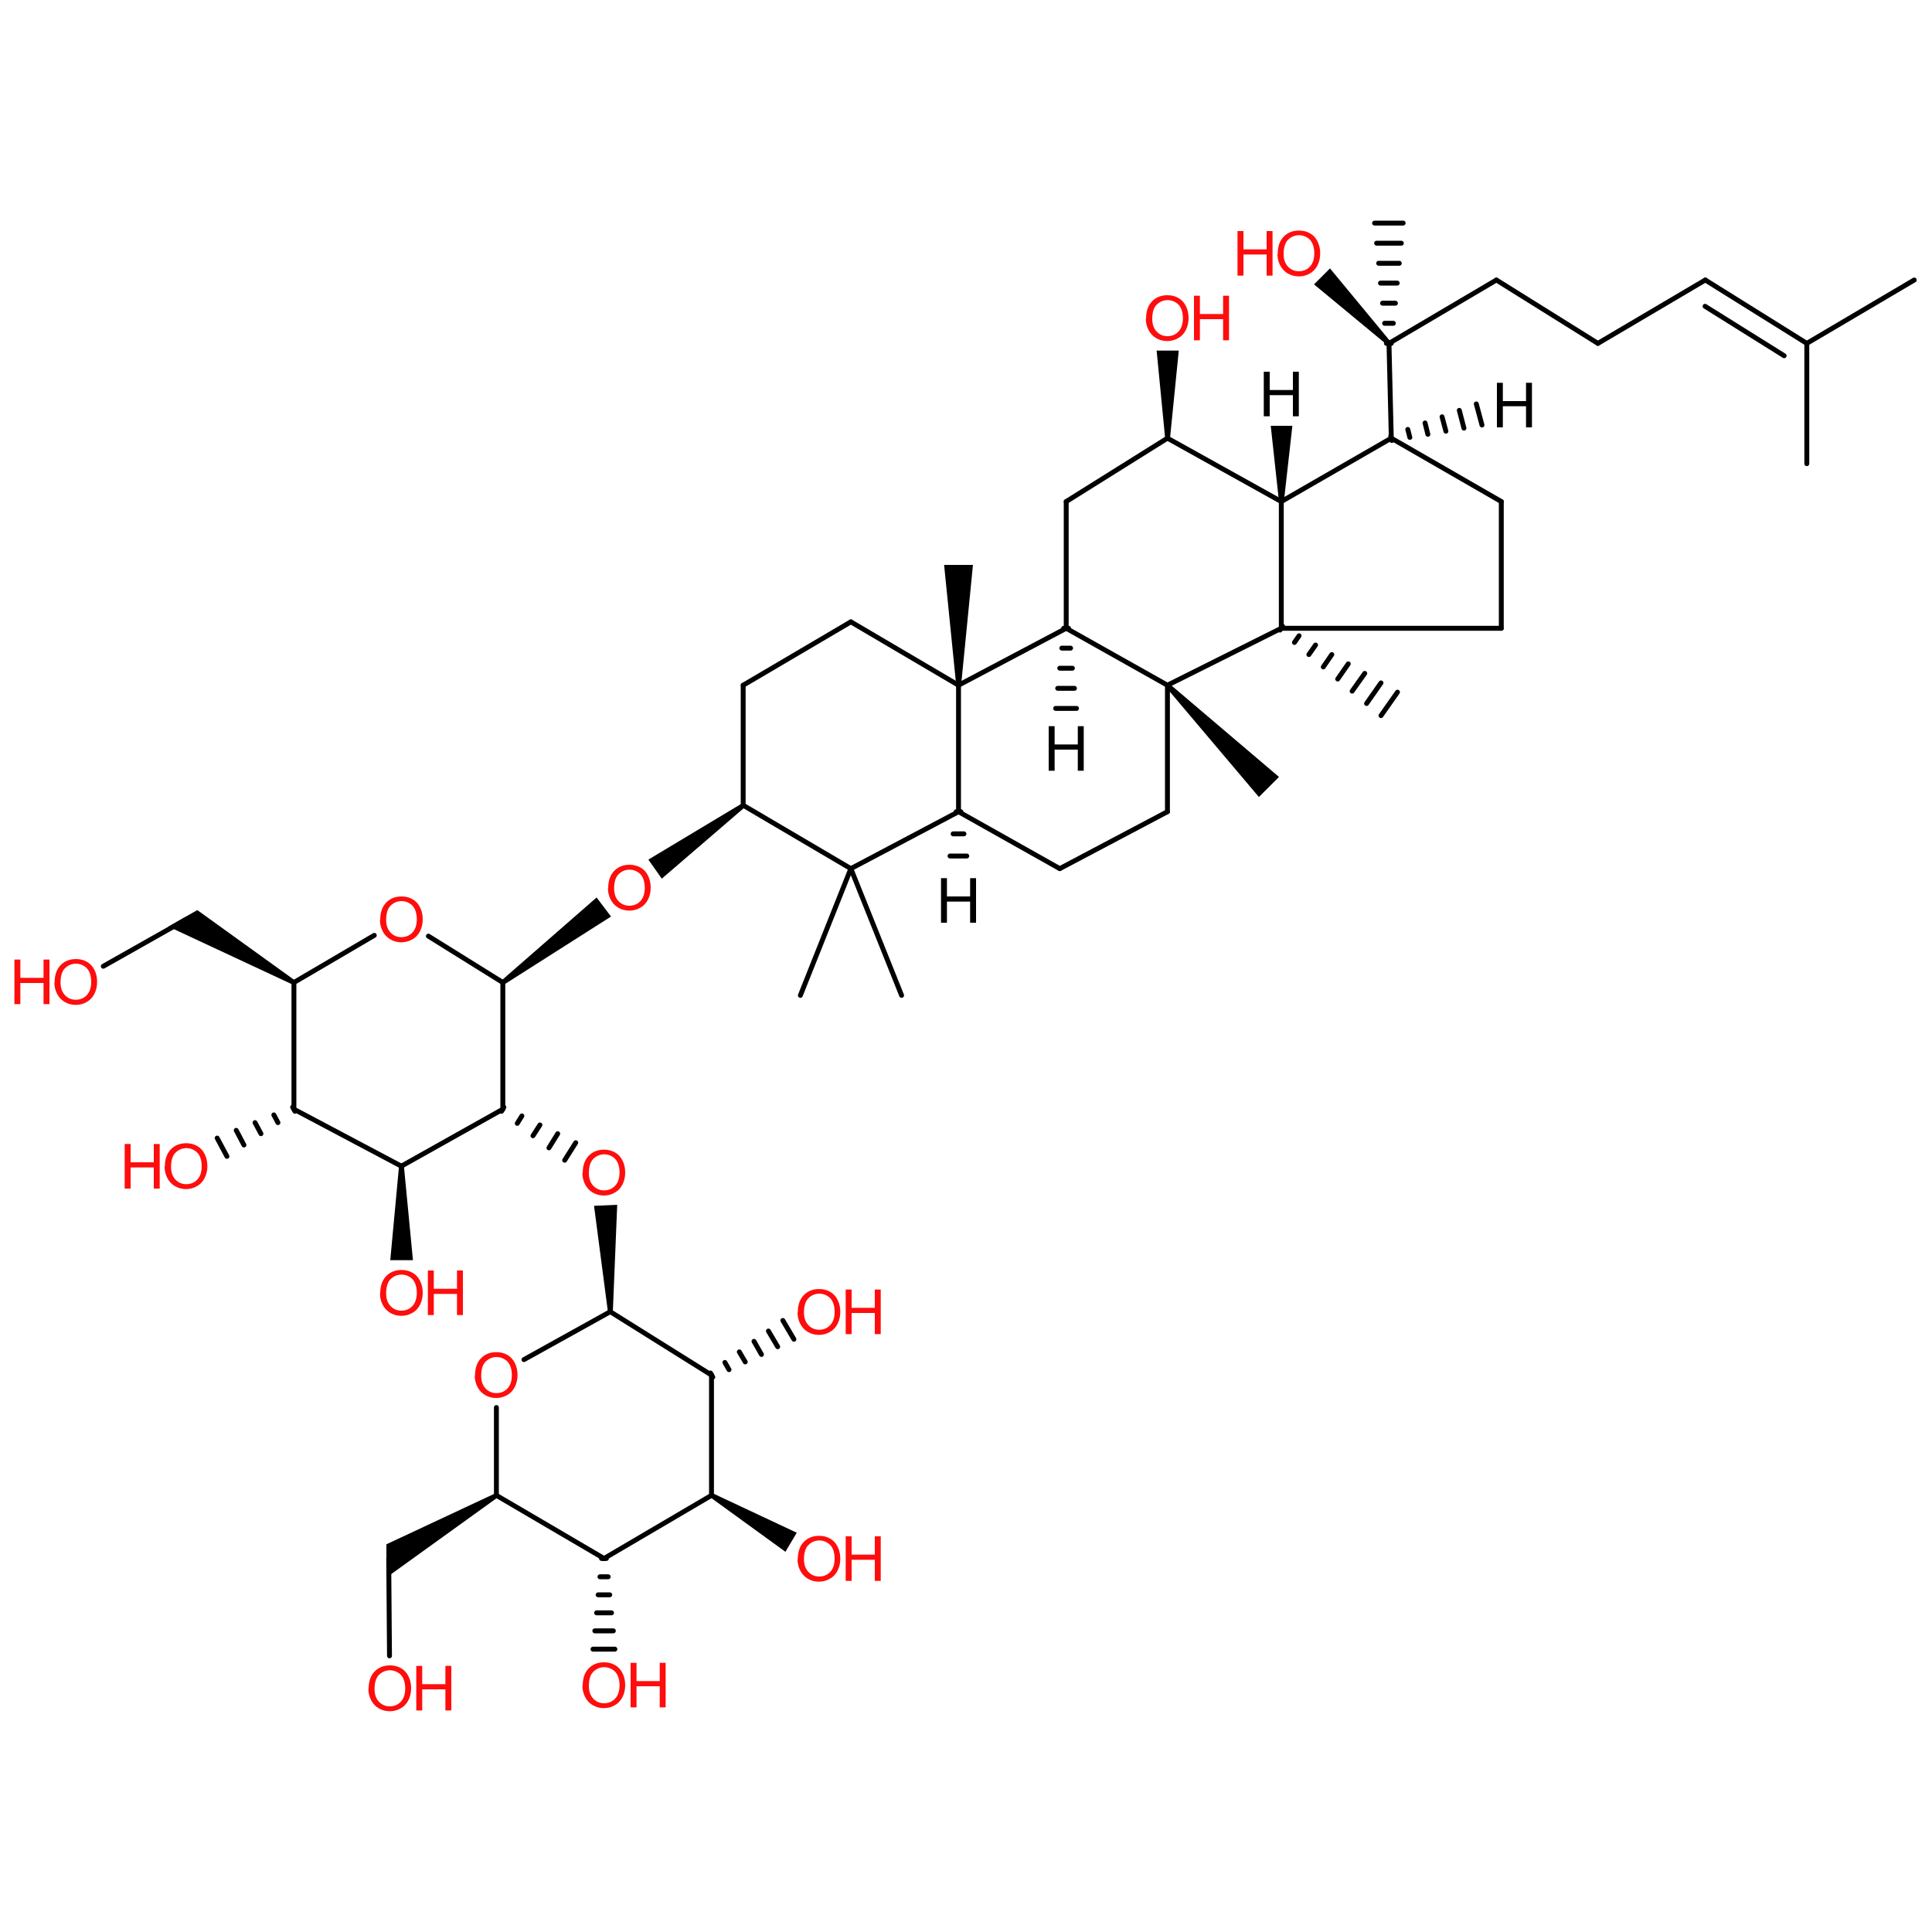 <?xml version='1.0' encoding='UTF-8'?>
<!DOCTYPE svg PUBLIC "-//W3C//DTD SVG 1.1//EN" "http://www.w3.org/Graphics/SVG/1.1/DTD/svg11.dtd">
<svg version='1.2' xmlns='http://www.w3.org/2000/svg' xmlns:xlink='http://www.w3.org/1999/xlink' width='75.0mm' height='75.0mm' viewBox='0 0 75.0 75.0'>
  <desc>Generated by the Chemistry Development Kit (http://github.com/cdk)</desc>
  <g stroke-linecap='round' stroke-linejoin='round' stroke='#000000' stroke-width='.19' fill='#FF0D0D'>
    <rect x='.0' y='.0' width='75.0' height='75.0' fill='#FFFFFF' stroke='none'/>
    <g id='mol1' class='mol'>
      <line id='mol1bnd1' class='bond' x1='19.27' y1='58.05' x2='23.45' y2='60.5'/>
      <line id='mol1bnd2' class='bond' x1='23.45' y1='60.5' x2='27.62' y2='58.05'/>
      <line id='mol1bnd3' class='bond' x1='27.62' y1='58.05' x2='27.62' y2='53.38'/>
      <line id='mol1bnd4' class='bond' x1='27.62' y1='53.38' x2='23.69' y2='50.92'/>
      <line id='mol1bnd5' class='bond' x1='23.69' y1='50.92' x2='20.34' y2='52.78'/>
      <line id='mol1bnd6' class='bond' x1='19.27' y1='58.05' x2='19.27' y2='54.64'/>
      <line id='mol1bnd7' class='bond' x1='11.41' y1='43.06' x2='15.58' y2='45.27'/>
      <line id='mol1bnd8' class='bond' x1='15.58' y1='45.27' x2='19.52' y2='43.06'/>
      <line id='mol1bnd9' class='bond' x1='19.52' y1='43.06' x2='19.52' y2='38.14'/>
      <line id='mol1bnd10' class='bond' x1='19.52' y1='38.14' x2='16.63' y2='36.34'/>
      <line id='mol1bnd11' class='bond' x1='14.53' y1='36.31' x2='11.41' y2='38.14'/>
      <line id='mol1bnd12' class='bond' x1='11.41' y1='43.06' x2='11.41' y2='38.14'/>
      <line id='mol1bnd13' class='bond' x1='41.39' y1='19.47' x2='41.39' y2='24.39'/>
      <line id='mol1bnd14' class='bond' x1='41.39' y1='24.39' x2='45.32' y2='26.6'/>
      <line id='mol1bnd15' class='bond' x1='45.32' y1='26.6' x2='49.74' y2='24.39'/>
      <line id='mol1bnd16' class='bond' x1='49.74' y1='24.39' x2='49.74' y2='19.47'/>
      <line id='mol1bnd17' class='bond' x1='49.74' y1='19.47' x2='45.32' y2='17.01'/>
      <line id='mol1bnd18' class='bond' x1='41.39' y1='19.47' x2='45.32' y2='17.01'/>
      <line id='mol1bnd19' class='bond' x1='41.39' y1='24.39' x2='37.21' y2='26.6'/>
      <line id='mol1bnd20' class='bond' x1='37.21' y1='26.6' x2='37.21' y2='31.51'/>
      <line id='mol1bnd21' class='bond' x1='37.21' y1='31.51' x2='41.14' y2='33.72'/>
      <line id='mol1bnd22' class='bond' x1='41.14' y1='33.72' x2='45.32' y2='31.51'/>
      <line id='mol1bnd23' class='bond' x1='45.32' y1='26.6' x2='45.32' y2='31.51'/>
      <line id='mol1bnd24' class='bond' x1='37.21' y1='26.6' x2='33.03' y2='24.14'/>
      <line id='mol1bnd25' class='bond' x1='33.03' y1='24.14' x2='28.85' y2='26.6'/>
      <line id='mol1bnd26' class='bond' x1='28.85' y1='26.6' x2='28.85' y2='31.26'/>
      <line id='mol1bnd27' class='bond' x1='28.85' y1='31.26' x2='33.03' y2='33.72'/>
      <line id='mol1bnd28' class='bond' x1='37.21' y1='31.51' x2='33.03' y2='33.72'/>
      <path id='mol1bnd29' class='bond' d='M49.65 19.47h.19l.33 -2.94h-.42h-.42z' stroke='none' fill='#000000'/>
      <path id='mol1bnd30' class='bond' d='M45.23 17.01h.19l.34 -3.4h-.43h-.43z' stroke='none' fill='#000000'/>
      <path id='mol1bnd31' class='bond' d='M45.38 26.53l-.13 .13l3.62 4.28l.39 -.39l.39 -.39z' stroke='none' fill='#000000'/>
      <path id='mol1bnd32' class='bond' d='M37.12 26.6h.19l.46 -4.67h-.56h-.56z' stroke='none' fill='#000000'/>
      <path id='mol1bnd33' class='bond' d='M28.91 31.34l-.11 -.15l-3.63 2.18l.26 .37l.26 .37z' stroke='none' fill='#000000'/>
      <g id='mol1bnd34' class='bond'>
        <line x1='49.79' y1='24.31' x2='49.69' y2='24.46'/>
        <line x1='50.43' y1='24.68' x2='50.25' y2='24.94'/>
        <line x1='51.07' y1='25.04' x2='50.81' y2='25.41'/>
        <line x1='51.7' y1='25.41' x2='51.37' y2='25.89'/>
        <line x1='52.34' y1='25.77' x2='51.93' y2='26.36'/>
        <line x1='52.98' y1='26.14' x2='52.49' y2='26.83'/>
        <line x1='53.61' y1='26.51' x2='53.05' y2='27.31'/>
        <line x1='54.25' y1='26.87' x2='53.61' y2='27.78'/>
      </g>
      <g id='mol1bnd35' class='bond'>
        <line x1='41.48' y1='24.39' x2='41.29' y2='24.39'/>
        <line x1='41.56' y1='25.16' x2='41.22' y2='25.16'/>
        <line x1='41.63' y1='25.94' x2='41.14' y2='25.94'/>
        <line x1='41.71' y1='26.72' x2='41.06' y2='26.72'/>
        <line x1='41.79' y1='27.5' x2='40.98' y2='27.5'/>
      </g>
      <g id='mol1bnd36' class='bond'>
        <line x1='37.3' y1='31.51' x2='37.12' y2='31.51'/>
        <line x1='37.42' y1='32.37' x2='37.0' y2='32.37'/>
        <line x1='37.53' y1='33.23' x2='36.88' y2='33.23'/>
      </g>
      <line id='mol1bnd37' class='bond' x1='33.03' y1='33.72' x2='35.0' y2='38.64'/>
      <line id='mol1bnd38' class='bond' x1='33.03' y1='33.72' x2='31.07' y2='38.64'/>
      <path id='mol1bnd39' class='bond' d='M19.46 38.07l.11 .15l4.15 -2.64l-.28 -.37l-.28 -.37z' stroke='none' fill='#000000'/>
      <path id='mol1bnd40' class='bond' d='M11.36 38.22l.09 -.16l-3.79 -2.73l-.53 .3l-.59 .34z' stroke='none' fill='#000000'/>
      <path id='mol1bnd41' class='bond' d='M15.68 45.27h-.19l-.34 3.65h.44h.44z' stroke='none' fill='#000000'/>
      <g id='mol1bnd42' class='bond'>
        <line x1='11.45' y1='43.14' x2='11.36' y2='42.98'/>
        <line x1='10.79' y1='43.58' x2='10.63' y2='43.28'/>
        <line x1='10.13' y1='44.01' x2='9.9' y2='43.58'/>
        <line x1='9.47' y1='44.45' x2='9.17' y2='43.88'/>
        <line x1='8.81' y1='44.89' x2='8.43' y2='44.18'/>
      </g>
      <g id='mol1bnd43' class='bond'>
        <line x1='19.56' y1='42.98' x2='19.47' y2='43.14'/>
        <line x1='20.26' y1='43.32' x2='20.08' y2='43.61'/>
        <line x1='20.96' y1='43.67' x2='20.69' y2='44.09'/>
        <line x1='21.65' y1='44.01' x2='21.31' y2='44.56'/>
        <line x1='22.35' y1='44.36' x2='21.92' y2='45.04'/>
      </g>
      <path id='mol1bnd44' class='bond' d='M23.6 50.93h.19l.17 -4.16l-.45 .02l-.45 .02z' stroke='none' fill='#000000'/>
      <path id='mol1bnd45' class='bond' d='M19.32 58.13l-.09 -.16l-4.23 1.98v.61v.68z' stroke='none' fill='#000000'/>
      <path id='mol1bnd46' class='bond' d='M27.67 57.97l-.09 .16l2.91 2.11l.22 -.37l.22 -.37z' stroke='none' fill='#000000'/>
      <g id='mol1bnd47' class='bond'>
        <line x1='23.54' y1='60.5' x2='23.35' y2='60.5'/>
        <line x1='23.61' y1='61.21' x2='23.29' y2='61.21'/>
        <line x1='23.67' y1='61.91' x2='23.22' y2='61.91'/>
        <line x1='23.74' y1='62.61' x2='23.16' y2='62.61'/>
        <line x1='23.81' y1='63.31' x2='23.09' y2='63.31'/>
        <line x1='23.87' y1='64.02' x2='23.02' y2='64.02'/>
      </g>
      <g id='mol1bnd48' class='bond'>
        <line x1='27.58' y1='53.3' x2='27.67' y2='53.46'/>
        <line x1='28.14' y1='52.89' x2='28.3' y2='53.17'/>
        <line x1='28.7' y1='52.48' x2='28.93' y2='52.87'/>
        <line x1='29.27' y1='52.07' x2='29.56' y2='52.58'/>
        <line x1='29.83' y1='51.67' x2='30.19' y2='52.28'/>
        <line x1='30.39' y1='51.26' x2='30.82' y2='51.99'/>
      </g>
      <line id='mol1bnd49' class='bond' x1='7.23' y1='35.69' x2='4.01' y2='37.51'/>
      <line id='mol1bnd50' class='bond' x1='15.09' y1='60.5' x2='15.12' y2='64.28'/>
      <line id='mol1bnd51' class='bond' x1='49.74' y1='24.39' x2='58.28' y2='24.39'/>
      <line id='mol1bnd52' class='bond' x1='58.28' y1='24.39' x2='58.28' y2='19.47'/>
      <line id='mol1bnd53' class='bond' x1='58.28' y1='19.47' x2='54.01' y2='17.01'/>
      <line id='mol1bnd54' class='bond' x1='49.74' y1='19.47' x2='54.01' y2='17.01'/>
      <line id='mol1bnd55' class='bond' x1='58.09' y1='10.87' x2='62.03' y2='13.33'/>
      <line id='mol1bnd56' class='bond' x1='58.09' y1='10.87' x2='53.92' y2='13.33'/>
      <line id='mol1bnd57' class='bond' x1='62.03' y1='13.33' x2='66.2' y2='10.87'/>
      <g id='mol1bnd58' class='bond'>
        <line x1='66.2' y1='10.87' x2='70.14' y2='13.33'/>
        <line x1='66.19' y1='11.89' x2='69.26' y2='13.81'/>
      </g>
      <line id='mol1bnd59' class='bond' x1='70.14' y1='13.33' x2='74.31' y2='10.87'/>
      <g id='mol1bnd60' class='bond'>
        <line x1='53.82' y1='13.33' x2='54.01' y2='13.33'/>
        <line x1='53.75' y1='12.55' x2='54.09' y2='12.55'/>
        <line x1='53.67' y1='11.77' x2='54.17' y2='11.77'/>
        <line x1='53.59' y1='10.99' x2='54.24' y2='10.99'/>
        <line x1='53.52' y1='10.22' x2='54.32' y2='10.22'/>
        <line x1='53.44' y1='9.44' x2='54.4' y2='9.44'/>
        <line x1='53.36' y1='8.66' x2='54.47' y2='8.66'/>
      </g>
      <line id='mol1bnd61' class='bond' x1='70.14' y1='13.33' x2='70.14' y2='18.0'/>
      <line id='mol1bnd62' class='bond' x1='54.01' y1='17.01' x2='53.92' y2='13.33'/>
      <g id='mol1bnd63' class='bond'>
        <line x1='53.99' y1='16.92' x2='54.03' y2='17.1'/>
        <line x1='54.65' y1='16.67' x2='54.73' y2='16.98'/>
        <line x1='55.32' y1='16.42' x2='55.43' y2='16.86'/>
        <line x1='55.98' y1='16.18' x2='56.13' y2='16.74'/>
        <line x1='56.65' y1='15.93' x2='56.83' y2='16.62'/>
        <line x1='57.31' y1='15.68' x2='57.53' y2='16.5'/>
      </g>
      <path id='mol1bnd64' class='bond' d='M53.85 13.39l.13 -.13l-2.35 -2.84l-.31 .31l-.31 .31z' stroke='none' fill='#000000'/>
      <path id='mol1atm6' class='atom' d='M18.44 53.4q.0 -.43 .23 -.67q.23 -.24 .6 -.24q.24 .0 .43 .11q.19 .11 .29 .32q.1 .2 .1 .46q.0 .26 -.11 .47q-.11 .21 -.3 .31q-.19 .11 -.42 .11q-.24 .0 -.44 -.12q-.19 -.12 -.29 -.32q-.1 -.2 -.1 -.43zM18.68 53.41q.0 .31 .17 .49q.17 .18 .42 .18q.26 .0 .43 -.18q.17 -.18 .17 -.52q.0 -.21 -.07 -.37q-.07 -.16 -.21 -.24q-.14 -.09 -.31 -.09q-.24 .0 -.42 .17q-.18 .17 -.18 .56z' stroke='none'/>
      <path id='mol1atm11' class='atom' d='M14.76 35.71q.0 -.43 .23 -.67q.23 -.24 .6 -.24q.24 .0 .43 .11q.19 .11 .29 .32q.1 .2 .1 .46q.0 .26 -.11 .47q-.11 .21 -.3 .31q-.19 .11 -.42 .11q-.24 .0 -.44 -.12q-.19 -.12 -.29 -.32q-.1 -.2 -.1 -.43zM14.99 35.71q.0 .31 .17 .49q.17 .18 .42 .18q.26 .0 .43 -.18q.17 -.18 .17 -.52q.0 -.21 -.07 -.37q-.07 -.16 -.21 -.24q-.14 -.09 -.31 -.09q-.24 .0 -.42 .17q-.18 .17 -.18 .56z' stroke='none'/>
      <path id='mol1atm27' class='atom' d='M49.06 16.16v-1.73h.23v.71h.9v-.71h.23v1.73h-.23v-.82h-.9v.82h-.23z' stroke='none' fill='#000000'/>
      <g id='mol1atm28' class='atom'>
        <path d='M44.49 12.37q.0 -.43 .23 -.67q.23 -.24 .6 -.24q.24 .0 .43 .11q.19 .11 .29 .32q.1 .2 .1 .46q.0 .26 -.11 .47q-.11 .21 -.3 .31q-.19 .11 -.42 .11q-.24 .0 -.44 -.12q-.19 -.12 -.29 -.32q-.1 -.2 -.1 -.43zM44.73 12.38q.0 .31 .17 .49q.17 .18 .42 .18q.26 .0 .43 -.18q.17 -.18 .17 -.52q.0 -.21 -.07 -.37q-.07 -.16 -.21 -.24q-.14 -.09 -.31 -.09q-.24 .0 -.42 .17q-.18 .17 -.18 .56z' stroke='none'/>
        <path d='M46.35 13.21v-1.73h.23v.71h.9v-.71h.23v1.73h-.23v-.82h-.9v.82h-.23z' stroke='none'/>
      </g>
      <path id='mol1atm31' class='atom' d='M23.61 34.48q.0 -.43 .23 -.67q.23 -.24 .6 -.24q.24 .0 .43 .11q.19 .11 .29 .32q.1 .2 .1 .46q.0 .26 -.11 .47q-.11 .21 -.3 .31q-.19 .11 -.42 .11q-.24 .0 -.44 -.12q-.19 -.12 -.29 -.32q-.1 -.2 -.1 -.43zM23.84 34.49q.0 .31 .17 .49q.17 .18 .42 .18q.26 .0 .43 -.18q.17 -.18 .17 -.52q.0 -.21 -.07 -.37q-.07 -.16 -.21 -.24q-.14 -.09 -.31 -.09q-.24 .0 -.42 .17q-.18 .17 -.18 .56z' stroke='none'/>
      <path id='mol1atm33' class='atom' d='M40.71 29.92v-1.73h.23v.71h.9v-.71h.23v1.73h-.23v-.82h-.9v.82h-.23z' stroke='none' fill='#000000'/>
      <path id='mol1atm34' class='atom' d='M36.53 35.82v-1.73h.23v.71h.9v-.71h.23v1.73h-.23v-.82h-.9v.82h-.23z' stroke='none' fill='#000000'/>
      <g id='mol1atm38' class='atom'>
        <path d='M14.76 50.21q.0 -.43 .23 -.67q.23 -.24 .6 -.24q.24 .0 .43 .11q.19 .11 .29 .32q.1 .2 .1 .46q.0 .26 -.11 .47q-.11 .21 -.3 .31q-.19 .11 -.42 .11q-.24 .0 -.44 -.12q-.19 -.12 -.29 -.32q-.1 -.2 -.1 -.43zM14.99 50.21q.0 .31 .17 .49q.17 .18 .42 .18q.26 .0 .43 -.18q.17 -.18 .17 -.52q.0 -.21 -.07 -.37q-.07 -.16 -.21 -.24q-.14 -.09 -.31 -.09q-.24 .0 -.42 .17q-.18 .17 -.18 .56z' stroke='none'/>
        <path d='M16.61 51.05v-1.73h.23v.71h.9v-.71h.23v1.73h-.23v-.82h-.9v.82h-.23z' stroke='none'/>
      </g>
      <g id='mol1atm39' class='atom'>
        <path d='M6.4 45.29q.0 -.43 .23 -.67q.23 -.24 .6 -.24q.24 .0 .43 .11q.19 .11 .29 .32q.1 .2 .1 .46q.0 .26 -.11 .47q-.11 .21 -.3 .31q-.19 .11 -.42 .11q-.24 .0 -.44 -.12q-.19 -.12 -.29 -.32q-.1 -.2 -.1 -.43zM6.64 45.3q.0 .31 .17 .49q.17 .18 .42 .18q.26 .0 .43 -.18q.17 -.18 .17 -.52q.0 -.21 -.07 -.37q-.07 -.16 -.21 -.24q-.14 -.09 -.31 -.09q-.24 .0 -.42 .17q-.18 .17 -.18 .56z' stroke='none'/>
        <path d='M4.84 46.14v-1.73h.23v.71h.9v-.71h.23v1.73h-.23v-.82h-.9v.82h-.23z' stroke='none'/>
      </g>
      <path id='mol1atm40' class='atom' d='M22.62 45.54q.0 -.43 .23 -.67q.23 -.24 .6 -.24q.24 .0 .43 .11q.19 .11 .29 .32q.1 .2 .1 .46q.0 .26 -.11 .47q-.11 .21 -.3 .31q-.19 .11 -.42 .11q-.24 .0 -.44 -.12q-.19 -.12 -.29 -.32q-.1 -.2 -.1 -.43zM22.86 45.54q.0 .31 .17 .49q.17 .18 .42 .18q.26 .0 .43 -.18q.17 -.18 .17 -.52q.0 -.21 -.07 -.37q-.07 -.16 -.21 -.24q-.14 -.09 -.31 -.09q-.24 .0 -.42 .17q-.18 .17 -.18 .56z' stroke='none'/>
      <g id='mol1atm42' class='atom'>
        <path d='M30.97 60.53q.0 -.43 .23 -.67q.23 -.24 .6 -.24q.24 .0 .43 .11q.19 .11 .29 .32q.1 .2 .1 .46q.0 .26 -.11 .47q-.11 .21 -.3 .31q-.19 .11 -.42 .11q-.24 .0 -.44 -.12q-.19 -.12 -.29 -.32q-.1 -.2 -.1 -.43zM31.21 60.53q.0 .31 .17 .49q.17 .18 .42 .18q.26 .0 .43 -.18q.17 -.18 .17 -.52q.0 -.21 -.07 -.37q-.07 -.16 -.21 -.24q-.14 -.09 -.31 -.09q-.24 .0 -.42 .17q-.18 .17 -.18 .56z' stroke='none'/>
        <path d='M32.83 61.37v-1.73h.23v.71h.9v-.71h.23v1.73h-.23v-.82h-.9v.82h-.23z' stroke='none'/>
      </g>
      <g id='mol1atm43' class='atom'>
        <path d='M22.62 65.44q.0 -.43 .23 -.67q.23 -.24 .6 -.24q.24 .0 .43 .11q.19 .11 .29 .32q.1 .2 .1 .46q.0 .26 -.11 .47q-.11 .21 -.3 .31q-.19 .11 -.42 .11q-.24 .0 -.44 -.12q-.19 -.12 -.29 -.32q-.1 -.2 -.1 -.43zM22.86 65.45q.0 .31 .17 .49q.17 .18 .42 .18q.26 .0 .43 -.18q.17 -.18 .17 -.52q.0 -.21 -.07 -.37q-.07 -.16 -.21 -.24q-.14 -.09 -.31 -.09q-.24 .0 -.42 .17q-.18 .17 -.18 .56z' stroke='none'/>
        <path d='M24.48 66.28v-1.73h.23v.71h.9v-.71h.23v1.73h-.23v-.82h-.9v.82h-.23z' stroke='none'/>
      </g>
      <g id='mol1atm44' class='atom'>
        <path d='M30.97 50.95q.0 -.43 .23 -.67q.23 -.24 .6 -.24q.24 .0 .43 .11q.19 .11 .29 .32q.1 .2 .1 .46q.0 .26 -.11 .47q-.11 .21 -.3 .31q-.19 .11 -.42 .11q-.24 .0 -.44 -.12q-.19 -.12 -.29 -.32q-.1 -.2 -.1 -.43zM31.21 50.95q.0 .31 .17 .49q.17 .18 .42 .18q.26 .0 .43 -.18q.17 -.18 .17 -.52q.0 -.21 -.07 -.37q-.07 -.16 -.21 -.24q-.14 -.09 -.31 -.09q-.24 .0 -.42 .17q-.18 .17 -.18 .56z' stroke='none'/>
        <path d='M32.83 51.79v-1.73h.23v.71h.9v-.71h.23v1.73h-.23v-.82h-.9v.82h-.23z' stroke='none'/>
      </g>
      <g id='mol1atm45' class='atom'>
        <path d='M2.12 38.14q.0 -.43 .23 -.67q.23 -.24 .6 -.24q.24 .0 .43 .11q.19 .11 .29 .32q.1 .2 .1 .46q.0 .26 -.11 .47q-.11 .21 -.3 .31q-.19 .11 -.42 .11q-.24 .0 -.44 -.12q-.19 -.12 -.29 -.32q-.1 -.2 -.1 -.43zM2.35 38.14q.0 .31 .17 .49q.17 .18 .42 .18q.26 .0 .43 -.18q.17 -.18 .17 -.52q.0 -.21 -.07 -.37q-.07 -.16 -.21 -.24q-.14 -.09 -.31 -.09q-.24 .0 -.42 .17q-.18 .17 -.18 .56z' stroke='none'/>
        <path d='M.56 38.98v-1.73h.23v.71h.9v-.71h.23v1.73h-.23v-.82h-.9v.82h-.23z' stroke='none'/>
      </g>
      <g id='mol1atm46' class='atom'>
        <path d='M14.31 65.56q.0 -.43 .23 -.67q.23 -.24 .6 -.24q.24 .0 .43 .11q.19 .11 .29 .32q.1 .2 .1 .46q.0 .26 -.11 .47q-.11 .21 -.3 .31q-.19 .11 -.42 .11q-.24 .0 -.44 -.12q-.19 -.12 -.29 -.32q-.1 -.2 -.1 -.43zM14.54 65.57q.0 .31 .17 .49q.17 .18 .42 .18q.26 .0 .43 -.18q.17 -.18 .17 -.52q.0 -.21 -.07 -.37q-.07 -.16 -.21 -.24q-.14 -.09 -.31 -.09q-.24 .0 -.42 .17q-.18 .17 -.18 .56z' stroke='none'/>
        <path d='M16.16 66.4v-1.73h.23v.71h.9v-.71h.23v1.73h-.23v-.82h-.9v.82h-.23z' stroke='none'/>
      </g>
      <path id='mol1atm58' class='atom' d='M58.11 16.59v-1.73h.23v.71h.9v-.71h.23v1.73h-.23v-.82h-.9v.82h-.23z' stroke='none' fill='#000000'/>
      <g id='mol1atm59' class='atom'>
        <path d='M49.6 9.86q.0 -.43 .23 -.67q.23 -.24 .6 -.24q.24 .0 .43 .11q.19 .11 .29 .32q.1 .2 .1 .46q.0 .26 -.11 .47q-.11 .21 -.3 .31q-.19 .11 -.42 .11q-.24 .0 -.44 -.12q-.19 -.12 -.29 -.32q-.1 -.2 -.1 -.43zM49.83 9.86q.0 .31 .17 .49q.17 .18 .42 .18q.26 .0 .43 -.18q.17 -.18 .17 -.52q.0 -.21 -.07 -.37q-.07 -.16 -.21 -.24q-.14 -.09 -.31 -.09q-.24 .0 -.42 .17q-.18 .17 -.18 .56z' stroke='none'/>
        <path d='M48.04 10.7v-1.73h.23v.71h.9v-.71h.23v1.73h-.23v-.82h-.9v.82h-.23z' stroke='none'/>
      </g>
    </g>
  </g>
</svg>
